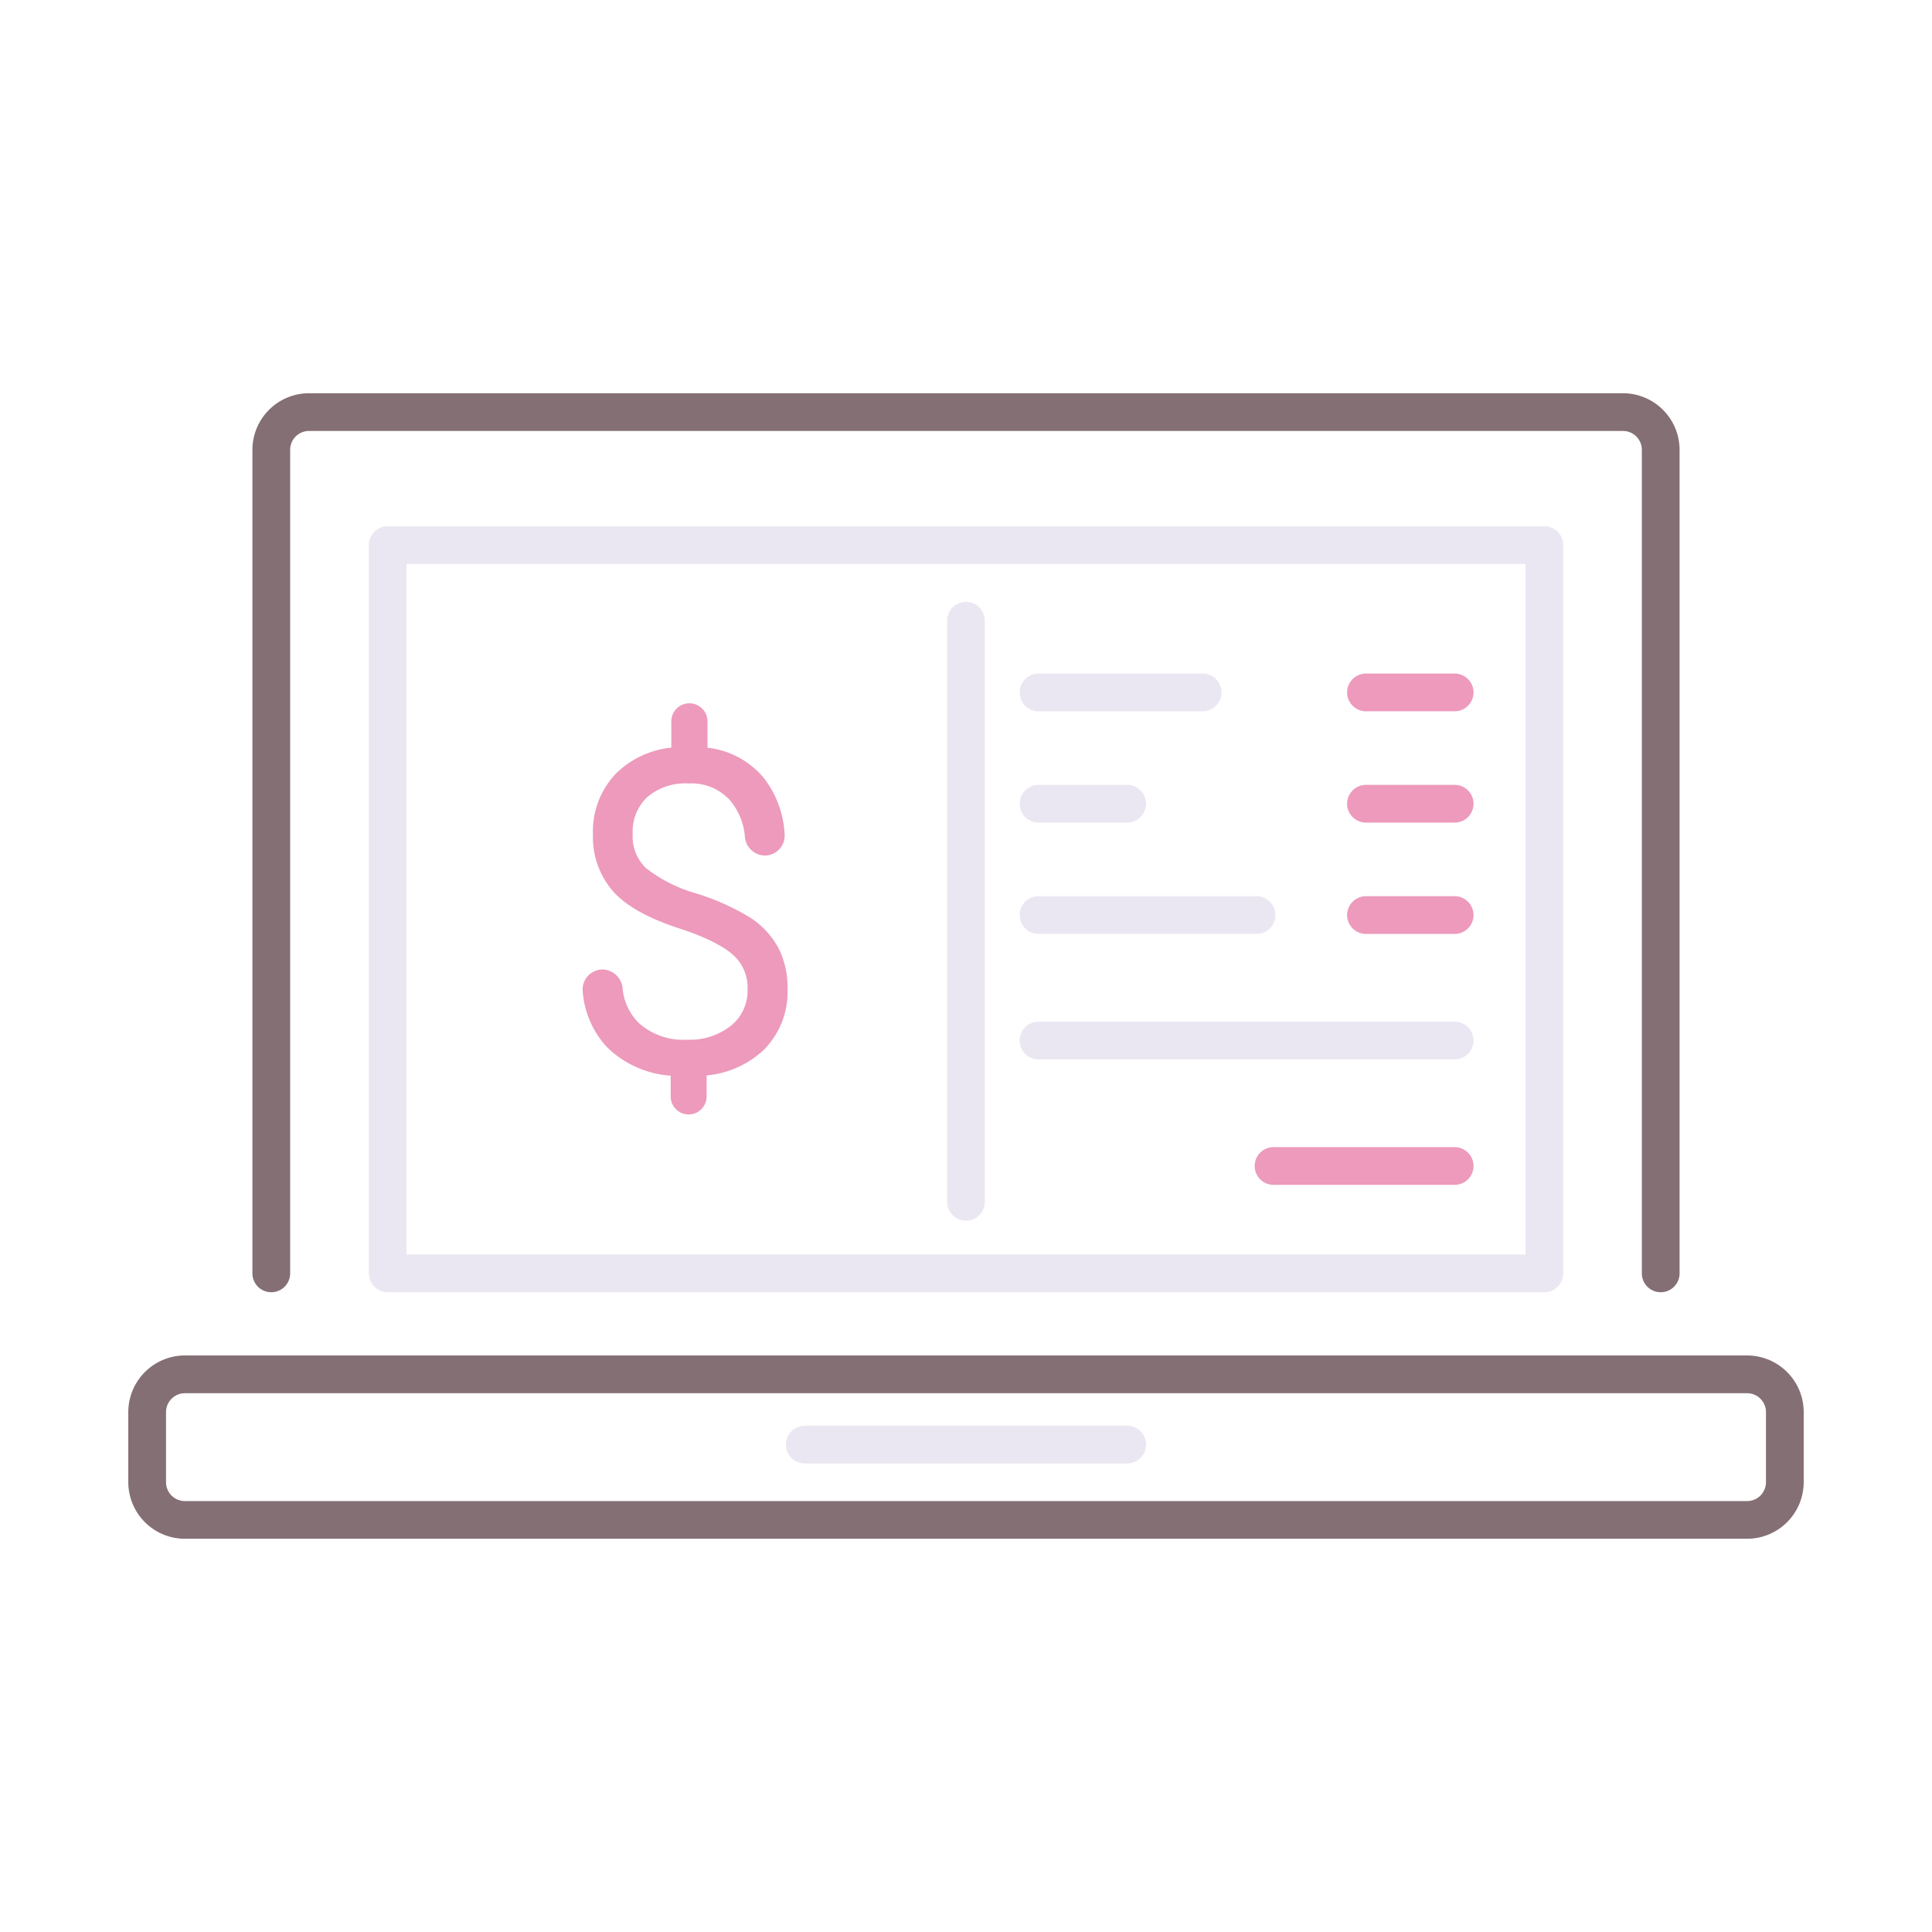 <svg xmlns="http://www.w3.org/2000/svg" viewBox="0 0 256 256"><title>icon</title><path d="M204.632,171.228H51.368a2.5,2.5,0,0,1-2.5-2.5v-96.5a2.5,2.5,0,0,1,2.5-2.5H204.632a2.5,2.5,0,0,1,2.5,2.5v96.5A2.5,2.5,0,0,1,204.632,171.228Zm-150.764-5H202.132v-91.5H53.868Z" fill="#ebe7f2"/><path d="M35.947,171.228a2.5,2.5,0,0,0,2.5-2.5V59.605a2.5,2.5,0,0,1,2.5-2.5H215.053a2.5,2.5,0,0,1,2.5,2.5V168.728a2.5,2.5,0,0,0,5,0V59.605a7.509,7.509,0,0,0-7.5-7.5H40.947a7.509,7.509,0,0,0-7.5,7.5V168.728A2.5,2.5,0,0,0,35.947,171.228Z" fill="#846f75"/><path d="M231.5,179.605H24.5a7.509,7.509,0,0,0-7.5,7.5v9.29a7.509,7.509,0,0,0,7.5,7.5h207a7.509,7.509,0,0,0,7.5-7.5v-9.29A7.509,7.509,0,0,0,231.5,179.605ZM234,196.4a2.5,2.5,0,0,1-2.5,2.5H24.5a2.5,2.5,0,0,1-2.5-2.5v-9.29a2.5,2.5,0,0,1,2.5-2.5h207a2.5,2.5,0,0,1,2.5,2.5Z" fill="#846f75"/><path d="M149.36,193.917H106.64a2.5,2.5,0,0,1,0-5h42.72a2.5,2.5,0,0,1,0,5Z" fill="#ebe7f2"/><path d="M103.138,125.6a11.138,11.138,0,0,0-3.631-3.948,31.394,31.394,0,0,0-7.355-3.3A19.12,19.12,0,0,1,85.563,115a5.814,5.814,0,0,1-1.726-4.528,6.269,6.269,0,0,1,1.912-4.84,7.792,7.792,0,0,1,5.517-1.819,6.868,6.868,0,0,1,5.481,2.252,8.557,8.557,0,0,1,1.965,4.919,2.7,2.7,0,0,0,2.624,2.376,2.636,2.636,0,0,0,2.63-2.862,13.3,13.3,0,0,0-2.839-7.517,11.394,11.394,0,0,0-7.381-3.909v-3.35a2.4,2.4,0,1,0-4.793,0v3.34a12.226,12.226,0,0,0-7.313,3.417,11.049,11.049,0,0,0-3.07,8.065,10.9,10.9,0,0,0,2.8,7.712c1.825,1.958,4.845,3.579,9.225,4.954,3.245,1.123,5.514,2.3,6.744,3.509a5.794,5.794,0,0,1,1.718,4.37,5.925,5.925,0,0,1-2.156,4.786,8.741,8.741,0,0,1-5.832,1.891,8.858,8.858,0,0,1-6.412-2.2,7.456,7.456,0,0,1-2.172-4.74,2.714,2.714,0,0,0-2.634-2.36,2.659,2.659,0,0,0-1.974.88,2.626,2.626,0,0,0-.662,2.029,12.158,12.158,0,0,0,3.245,7.407,13.311,13.311,0,0,0,8.408,3.748v2.707a2.383,2.383,0,1,0,4.765,0V142.5a12.764,12.764,0,0,0,7.566-3.38,10.855,10.855,0,0,0,3.153-8.078A11.5,11.5,0,0,0,103.138,125.6Z" fill="#ed9abc"/><path d="M128,161.75a2.5,2.5,0,0,1-2.5-2.5v-77a2.5,2.5,0,0,1,5,0v77A2.5,2.5,0,0,1,128,161.75Z" fill="#ebe7f2"/><path d="M192.75,94.25H181a2.5,2.5,0,0,1,0-5h11.75a2.5,2.5,0,0,1,0,5Z" fill="#ed9abc"/><path d="M159.36,94.25H137.61a2.5,2.5,0,0,1,0-5h21.75a2.5,2.5,0,0,1,0,5Z" fill="#ebe7f2"/><path d="M192.75,109H181a2.5,2.5,0,0,1,0-5h11.75a2.5,2.5,0,0,1,0,5Z" fill="#ed9abc"/><path d="M149.36,109H137.61a2.5,2.5,0,0,1,0-5h11.75a2.5,2.5,0,0,1,0,5Z" fill="#ebe7f2"/><path d="M192.75,123.75H181a2.5,2.5,0,0,1,0-5h11.75a2.5,2.5,0,0,1,0,5Z" fill="#ed9abc"/><path d="M166.5,123.75H137.61a2.5,2.5,0,0,1,0-5H166.5a2.5,2.5,0,0,1,0,5Z" fill="#ebe7f2"/><path d="M192.75,140.375H137.61a2.5,2.5,0,0,1,0-5h55.14a2.5,2.5,0,0,1,0,5Z" fill="#ebe7f2"/><path d="M192.75,157h-24a2.5,2.5,0,0,1,0-5h24a2.5,2.5,0,0,1,0,5Z" fill="#ed9abc"/></svg>